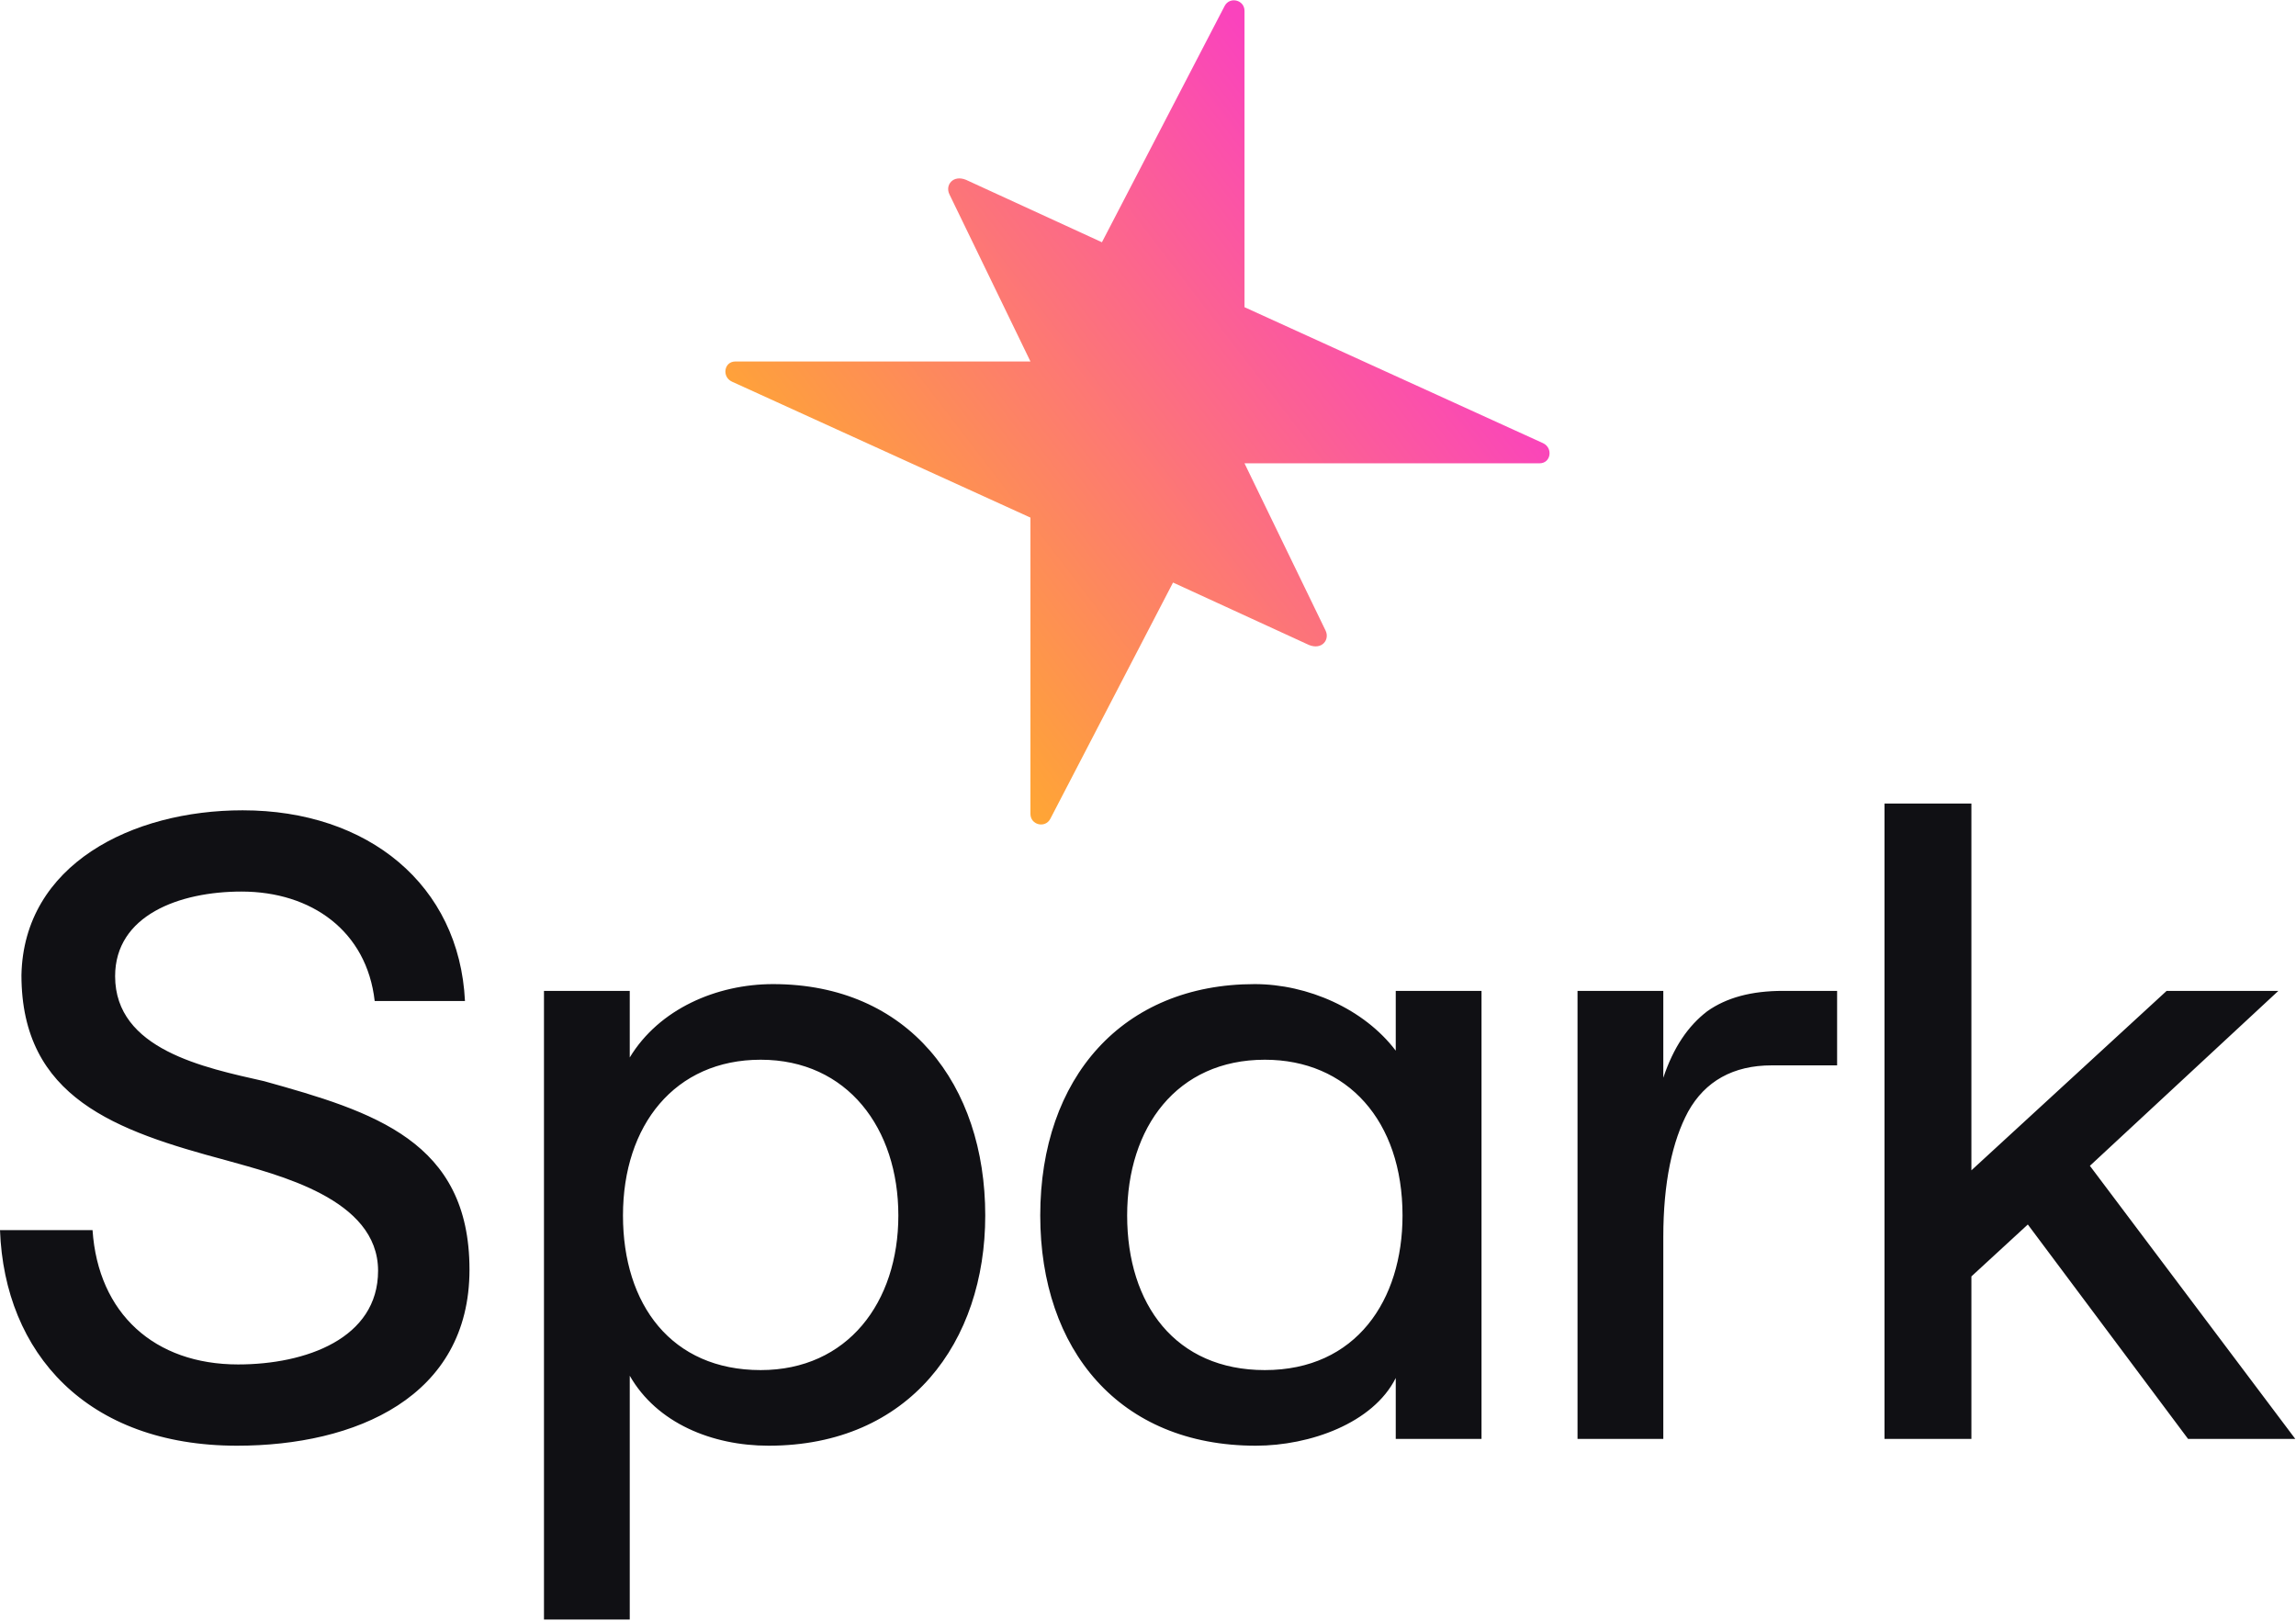 <svg width="1418" height="1001" viewBox="0 0 1418 1001" fill="none" xmlns="http://www.w3.org/2000/svg">
<path d="M554.817 750.658C554.817 804.328 523.452 846.148 469.782 846.148C414.719 846.148 384.747 805.722 384.747 750.658C384.747 694.898 416.81 654.471 469.782 654.471C523.452 654.471 554.817 696.989 554.817 750.658ZM608.487 750.658C608.487 669.806 561.09 607.772 477.449 607.772C442.599 607.772 407.052 623.106 388.93 653.077V611.954H335.957V1000.19H388.93V849.633C405.658 878.907 439.811 892.848 474.661 892.848C561.787 892.848 608.487 828.723 608.487 750.658ZM1252.38 756.234L1351.35 888.665H1417.57L1290.71 719.99L1407.11 611.954H1338.11L1217.53 722.778V496.251H1163.86V888.665H1217.53V788.297L1252.38 756.234ZM866.191 750.658C866.191 802.934 837.614 846.148 781.156 846.148C726.093 846.148 696.122 805.722 696.122 750.658C696.122 696.292 726.79 654.471 781.156 654.471C832.038 654.471 866.191 692.11 866.191 750.658ZM862.009 611.954V648.895C842.493 623.106 807.643 607.772 774.883 607.772C693.334 607.772 642.452 665.623 642.452 750.658C642.452 833.602 691.243 892.848 775.58 892.848C809.037 892.848 848.069 878.907 862.009 851.027V888.665H914.982V611.954H862.009ZM1054.43 624.5C1042.58 633.561 1033.52 646.804 1027.25 665.623V611.954H974.274V888.665H1027.25V763.901C1027.25 730.445 1032.82 704.656 1042.58 686.534C1053.04 667.714 1070.46 657.956 1094.16 657.956H1134.59V611.954H1101.13C1081.61 611.954 1066.28 616.136 1054.43 624.5ZM289.955 784.115C289.955 704.656 230.709 686.534 163.099 667.714C126.158 659.35 71.095 648.198 71.095 602.893C71.095 565.255 110.824 550.617 149.159 550.617C192.374 550.617 226.527 575.013 231.406 618.227H287.167C283.682 546.435 227.224 500.433 149.856 500.433C81.55 500.433 14.637 533.889 13.243 602.196C13.243 678.17 71.792 698.383 139.401 716.505C171.464 725.566 233.497 740.203 233.497 784.812C233.497 826.632 188.889 842.663 147.068 842.663C95.49 842.663 60.639 811.298 57.154 759.719H0C2.788 835.693 53.669 892.848 146.371 892.848C219.557 892.848 289.955 862.876 289.955 784.115Z" fill="#101014"/>
<path d="M768.593 286.128L950.873 286.128C957.884 286.128 959.296 276.582 952.921 273.666L768.604 189.718V6.727C768.604 -0.104 759.469 -2.345 756.316 3.715L680.542 149.613L596.576 111.048C588.543 107.804 583.609 114.344 586.336 119.966L636.407 223.252L454.127 223.252C447.116 223.252 445.704 232.798 452.079 235.714L636.396 319.662L636.396 502.653C636.396 509.484 645.531 511.725 648.684 505.665L724.458 359.767L808.424 398.332C816.457 401.576 821.391 395.035 818.664 389.414L768.593 286.128Z" fill="url(#paint0_linear_1_5598)"/>
<defs>
<linearGradient id="paint0_linear_1_5598" x1="857.085" y1="133.715" x2="528.882" y2="385.451" gradientUnits="userSpaceOnUse">
<stop stop-color="#FA43BD"/>
<stop offset="1" stop-color="#FFA930"/>
</linearGradient>
</defs>
</svg>
